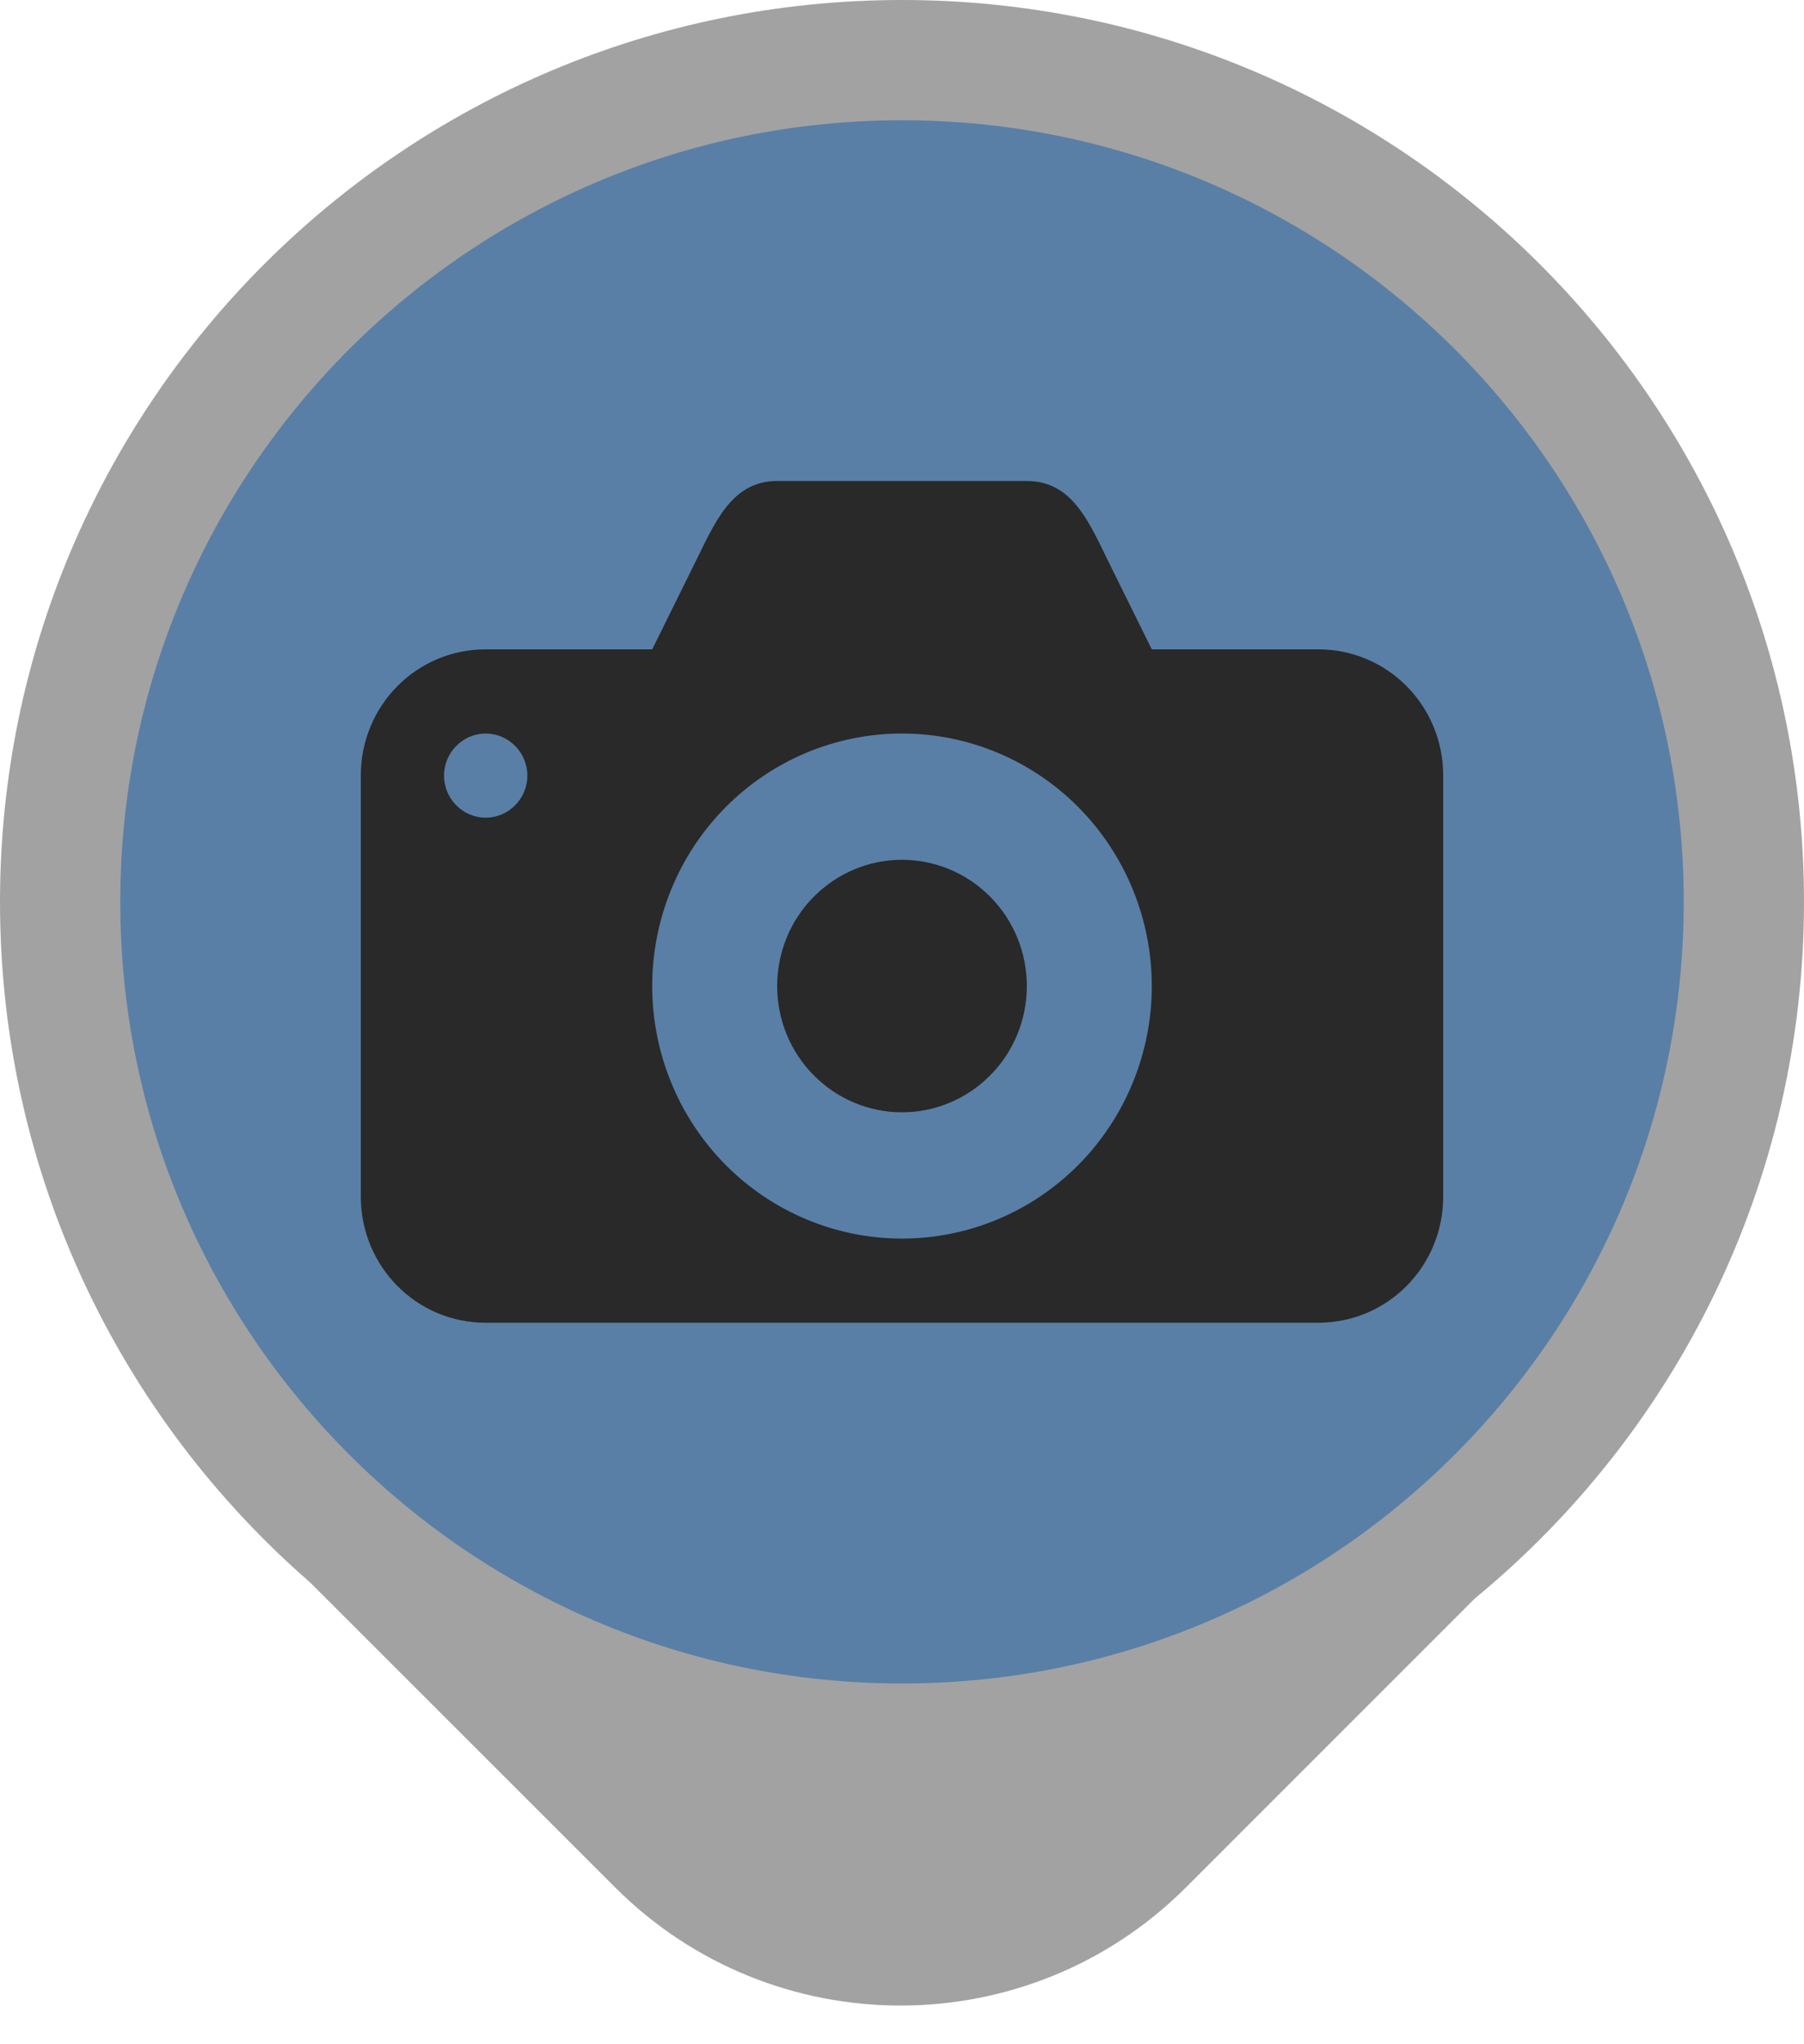 <svg width="15" height="17" viewBox="0 0 15 17" fill="none" xmlns="http://www.w3.org/2000/svg">
<path d="M7.5 0C11.642 0 15 3.358 15 7.5C15 9.833 13.934 11.918 12.263 13.293L9.862 15.695C8.551 17.006 6.425 17.006 5.114 15.695L2.58 13.161C0.999 11.786 0 9.76 0 7.5C0 3.358 3.358 0 7.5 0Z" fill="#A2A2A2"/>
<path d="M14 7.5C14 3.91 11.09 1 7.5 1C3.91 1 1 3.91 1 7.5C1 11.09 3.91 14 7.5 14C11.09 14 14 11.09 14 7.5Z" fill="#597FA6"/>
<path d="M6.462 4C6.078 4 5.941 4.354 5.769 4.7L5.423 5.4H4.038C3.463 5.4 3 5.868 3 6.45V9.95C3 10.532 3.463 11 4.038 11H10.961C11.537 11 12 10.532 12 9.95V6.45C12 5.868 11.537 5.4 10.961 5.4H9.577L9.231 4.7C9.058 4.35 8.922 4 8.538 4H6.462ZM4.038 6.1C4.13 6.1 4.218 6.137 4.283 6.203C4.348 6.268 4.385 6.357 4.385 6.45C4.385 6.543 4.348 6.632 4.283 6.697C4.218 6.763 4.13 6.8 4.038 6.8C3.947 6.8 3.859 6.763 3.794 6.697C3.729 6.632 3.692 6.543 3.692 6.45C3.692 6.357 3.729 6.268 3.794 6.203C3.859 6.137 3.947 6.1 4.038 6.1ZM7.5 6.1C8.051 6.1 8.579 6.321 8.969 6.715C9.358 7.109 9.577 7.643 9.577 8.2C9.577 8.757 9.358 9.291 8.969 9.685C8.579 10.079 8.051 10.3 7.5 10.3C6.949 10.3 6.421 10.079 6.031 9.685C5.642 9.291 5.423 8.757 5.423 8.2C5.423 7.643 5.642 7.109 6.031 6.715C6.421 6.321 6.949 6.1 7.5 6.1ZM7.5 7.15C7.225 7.15 6.96 7.261 6.766 7.458C6.571 7.654 6.462 7.922 6.462 8.2C6.462 8.478 6.571 8.746 6.766 8.942C6.96 9.139 7.225 9.25 7.5 9.25C7.775 9.25 8.04 9.139 8.234 8.942C8.429 8.746 8.538 8.478 8.538 8.2C8.538 7.922 8.429 7.654 8.234 7.458C8.04 7.261 7.775 7.15 7.5 7.15Z" fill="#292929"/>
</svg>
